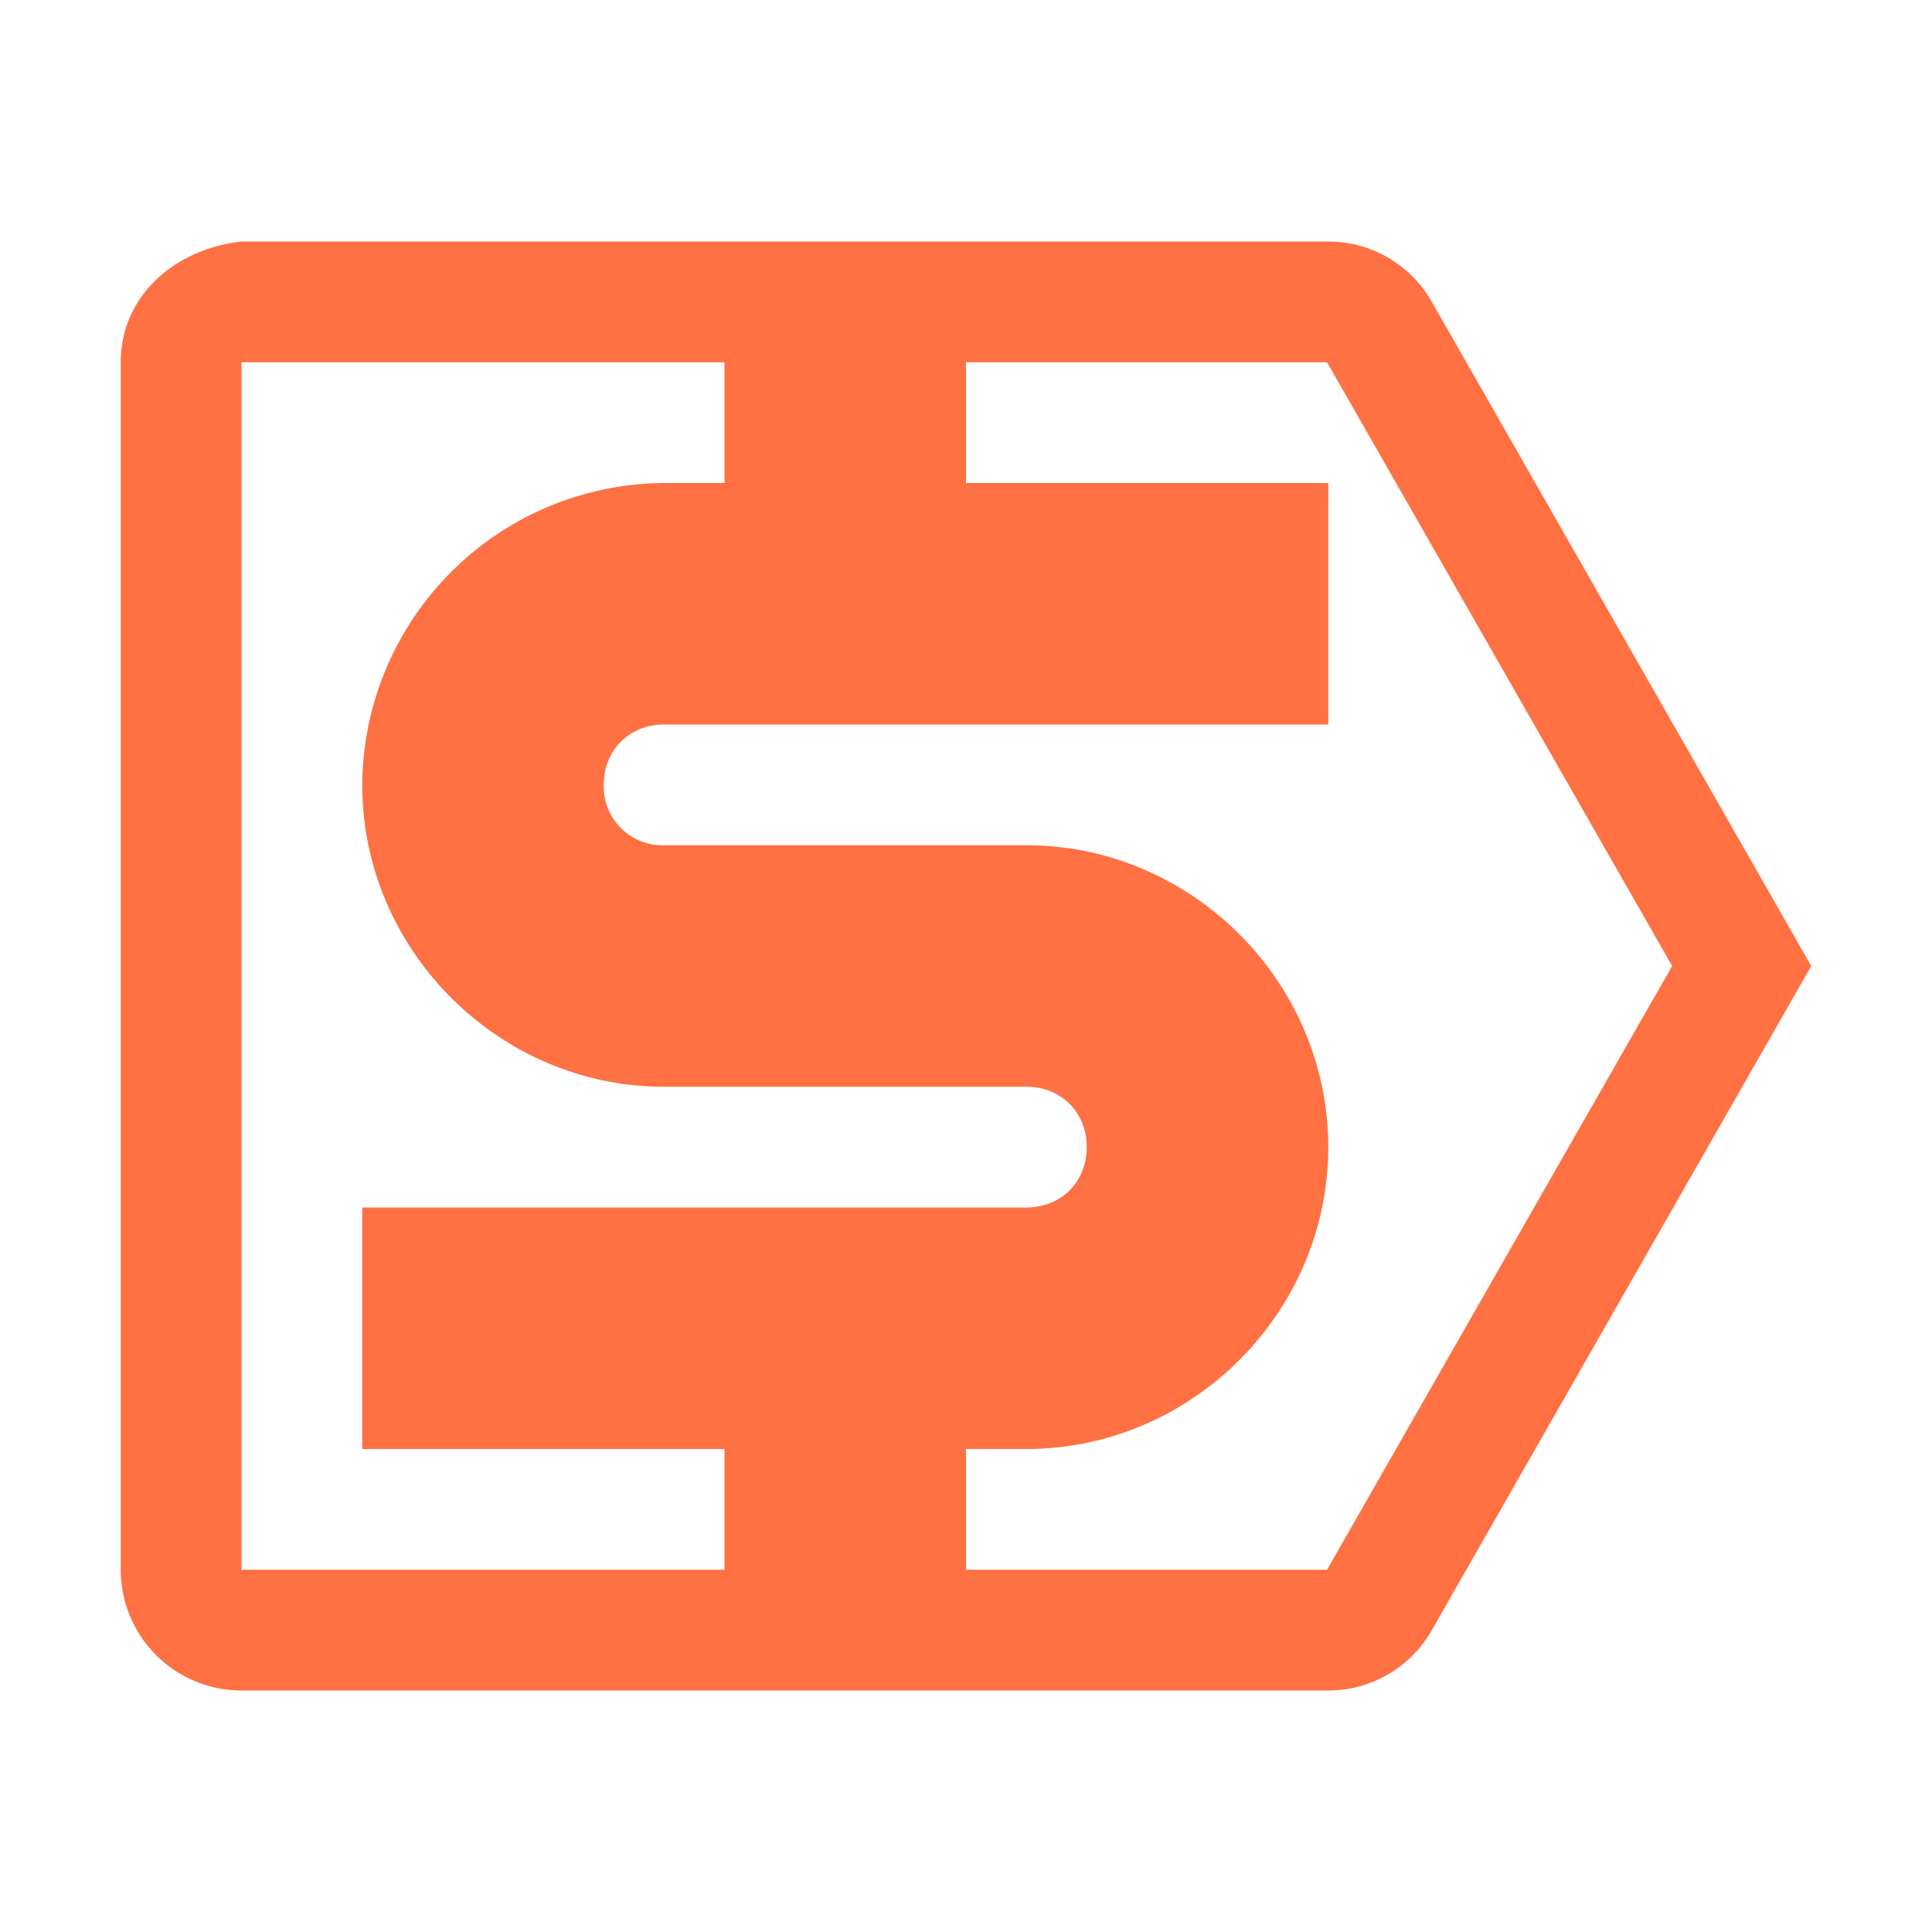 <svg viewBox="0 0 16 16" xmlns="http://www.w3.org/2000/svg"><path d="M2 2c-.549.061-1 .448-1 1v10a1 1 0 001 1h9c.354 0 .68-.19.856-.497L15 8l-3.144-5.503A.986.986 0 0011 2zm0 1h4v1h-.5A2.515 2.515 0 003 6.5C3 7.869 4.131 9 5.5 9h3c.288 0 .5.212.5.5 0 .288-.212.5-.5.5H3v2h3v1H2zm6 0h2.99l2.858 5-2.858 5H8v-1h.5c1.369 0 2.5-1.131 2.5-2.5S9.869 7 8.5 7h-3a.486.486 0 01-.5-.5c0-.288.212-.5.5-.5H11V4H8z" fill="#ff7043"/></svg>